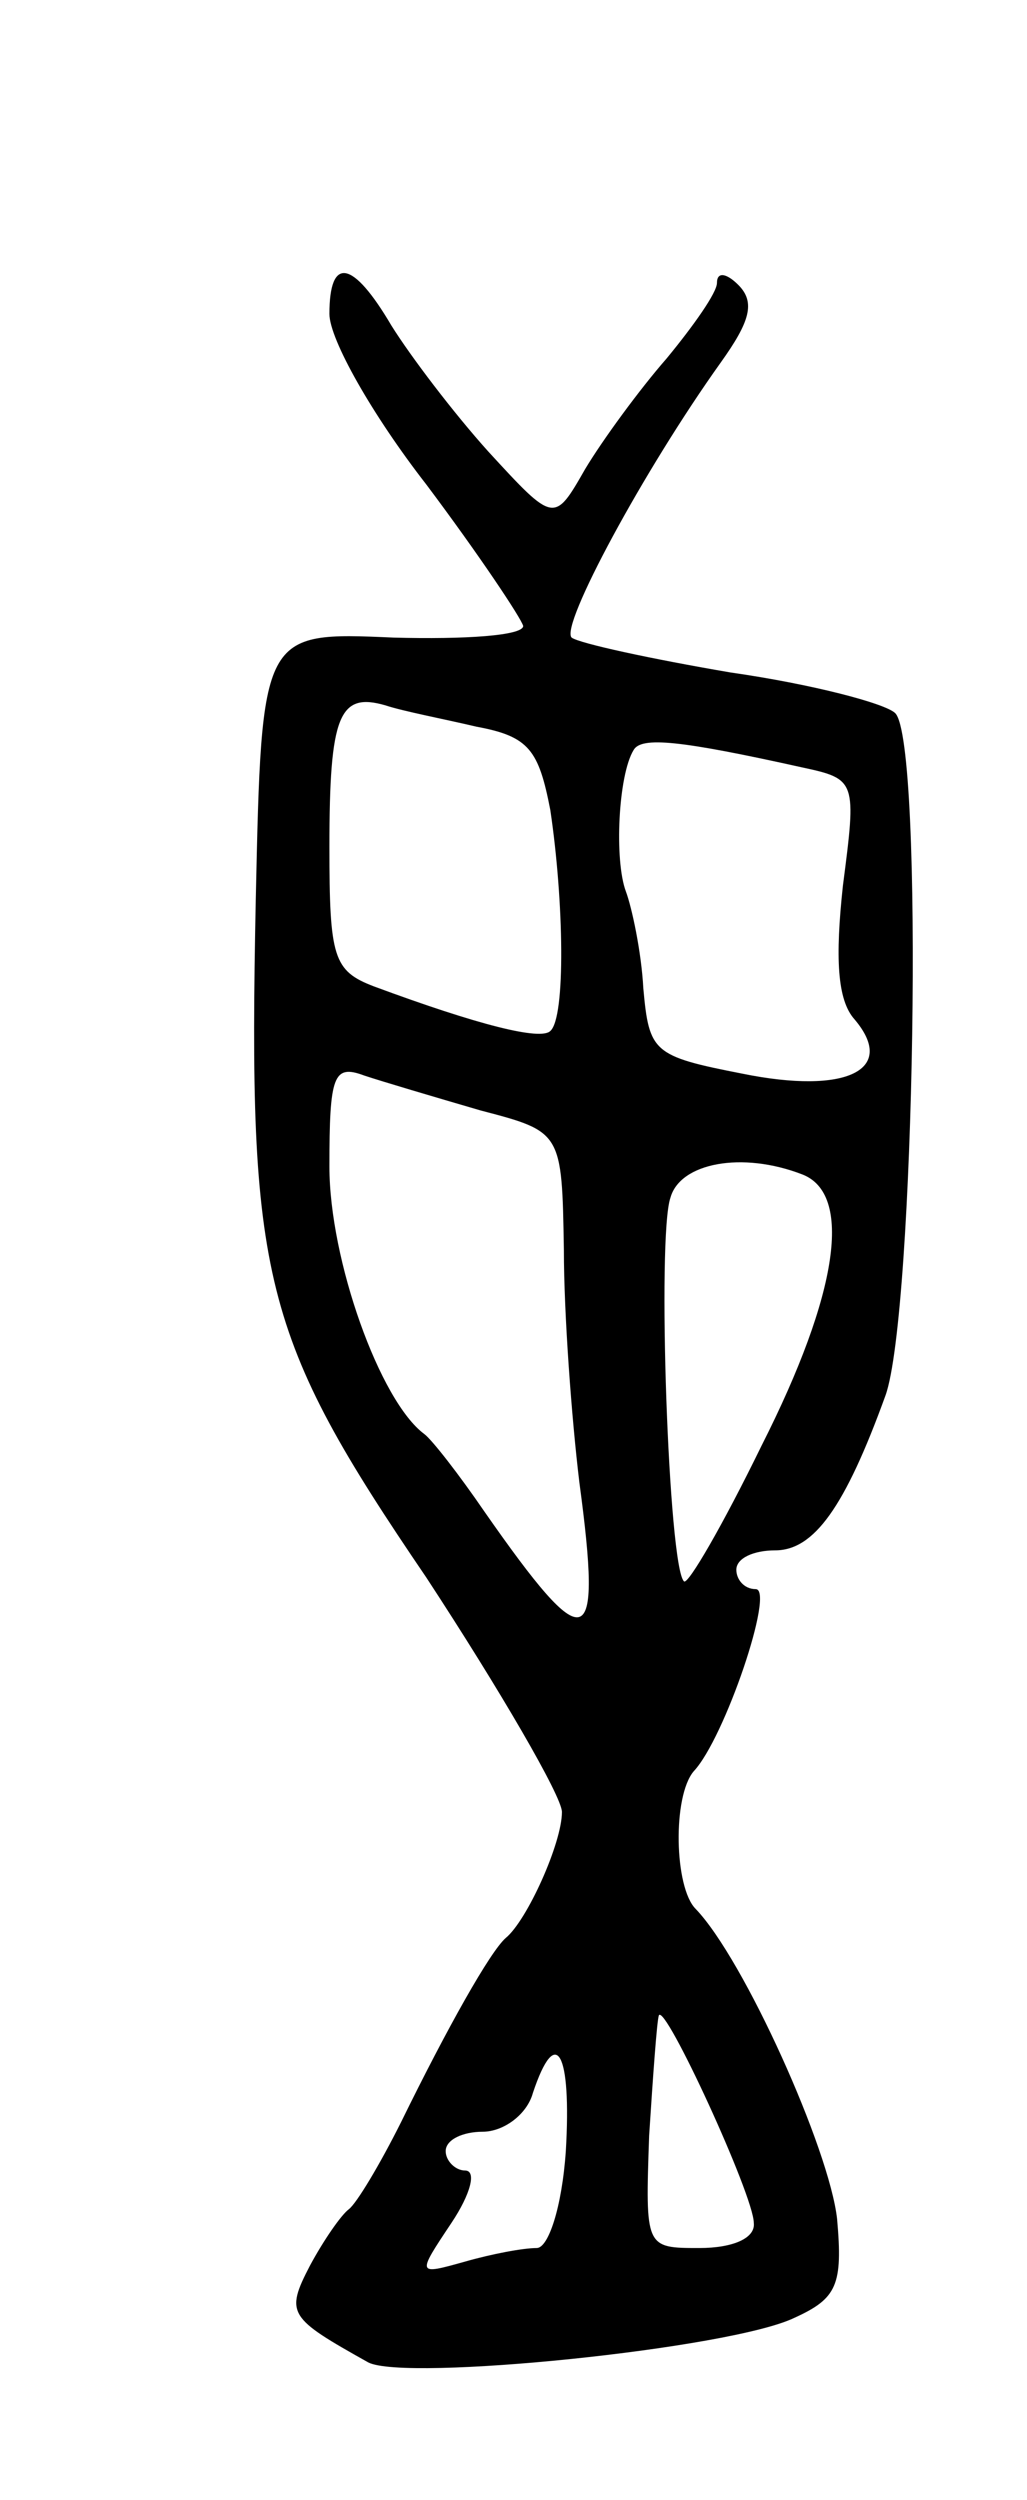 <svg version="1.0" xmlns="http://www.w3.org/2000/svg"
 width="53pt" height="129pt" viewBox="0 0 53 129"
 preserveAspectRatio="xMidYMid meet">
<g transform="translate(0,129) scale(0.1,-0.1)"
fill="#000000" stroke="none">
<path d="M170 1128 c0 -13 22 -52 50 -88 27 -36 49 -69 50 -73 0 -5 -30 -7
-67 -6 -68 3 -68 3 -71 -135 -4 -196 3 -225 88 -350 38 -58 70 -113 70 -121 0
-16 -18 -56 -29 -65 -8 -7 -30 -46 -54 -95 -11 -22 -23 -42 -27 -45 -4 -3 -13
-16 -20 -29 -13 -25 -11 -27 30 -50 19 -10 187 7 220 23 22 10 25 17 22 51 -4
36 -48 134 -73 160 -11 11 -12 58 -1 71 16 17 42 94 32 94 -6 0 -10 5 -10 10
0 6 9 10 20 10 20 0 36 22 57 80 15 42 20 337 5 352 -5 5 -43 15 -85 21 -41 7
-78 15 -82 18 -6 6 37 86 77 142 15 21 18 31 9 40 -6 6 -11 7 -11 1 0 -5 -12
-22 -26 -39 -14 -16 -33 -42 -42 -57 -16 -28 -16 -28 -50 9 -18 20 -40 49 -50
65 -20 34 -32 36 -32 6z m76 -213 c27 -5 32 -12 38 -43 7 -47 8 -107 0 -114
-5 -5 -37 3 -91 23 -21 8 -23 15 -23 72 0 68 5 80 29 73 9 -3 30 -7 47 -11z
m168 -21 c28 -6 28 -7 21 -61 -4 -37 -3 -59 6 -69 22 -26 -4 -39 -58 -28 -46
9 -48 11 -51 44 -1 19 -6 42 -9 50 -6 16 -4 60 4 73 4 7 24 5 87 -9z m-166
-177 c42 -11 42 -11 43 -72 0 -33 4 -87 8 -120 12 -89 4 -91 -49 -15 -13 19
-27 37 -31 40 -23 17 -49 90 -49 138 0 47 2 53 18 47 9 -3 36 -11 60 -18z
m166 -33 c26 -10 19 -61 -21 -140 -20 -41 -38 -72 -40 -70 -8 7 -14 178 -7
198 5 18 37 24 68 12z m-25 -541 c1 -8 -11 -13 -28 -13 -28 0 -28 0 -26 58 2
31 4 59 5 62 3 7 49 -93 49 -107z m-97 37 c-2 -29 -9 -50 -15 -50 -7 0 -23 -3
-37 -7 -25 -7 -25 -7 -7 20 10 15 13 27 7 27 -5 0 -10 5 -10 10 0 6 9 10 19
10 11 0 23 9 26 20 12 36 20 21 17 -30z"/>
</g>
</svg>
